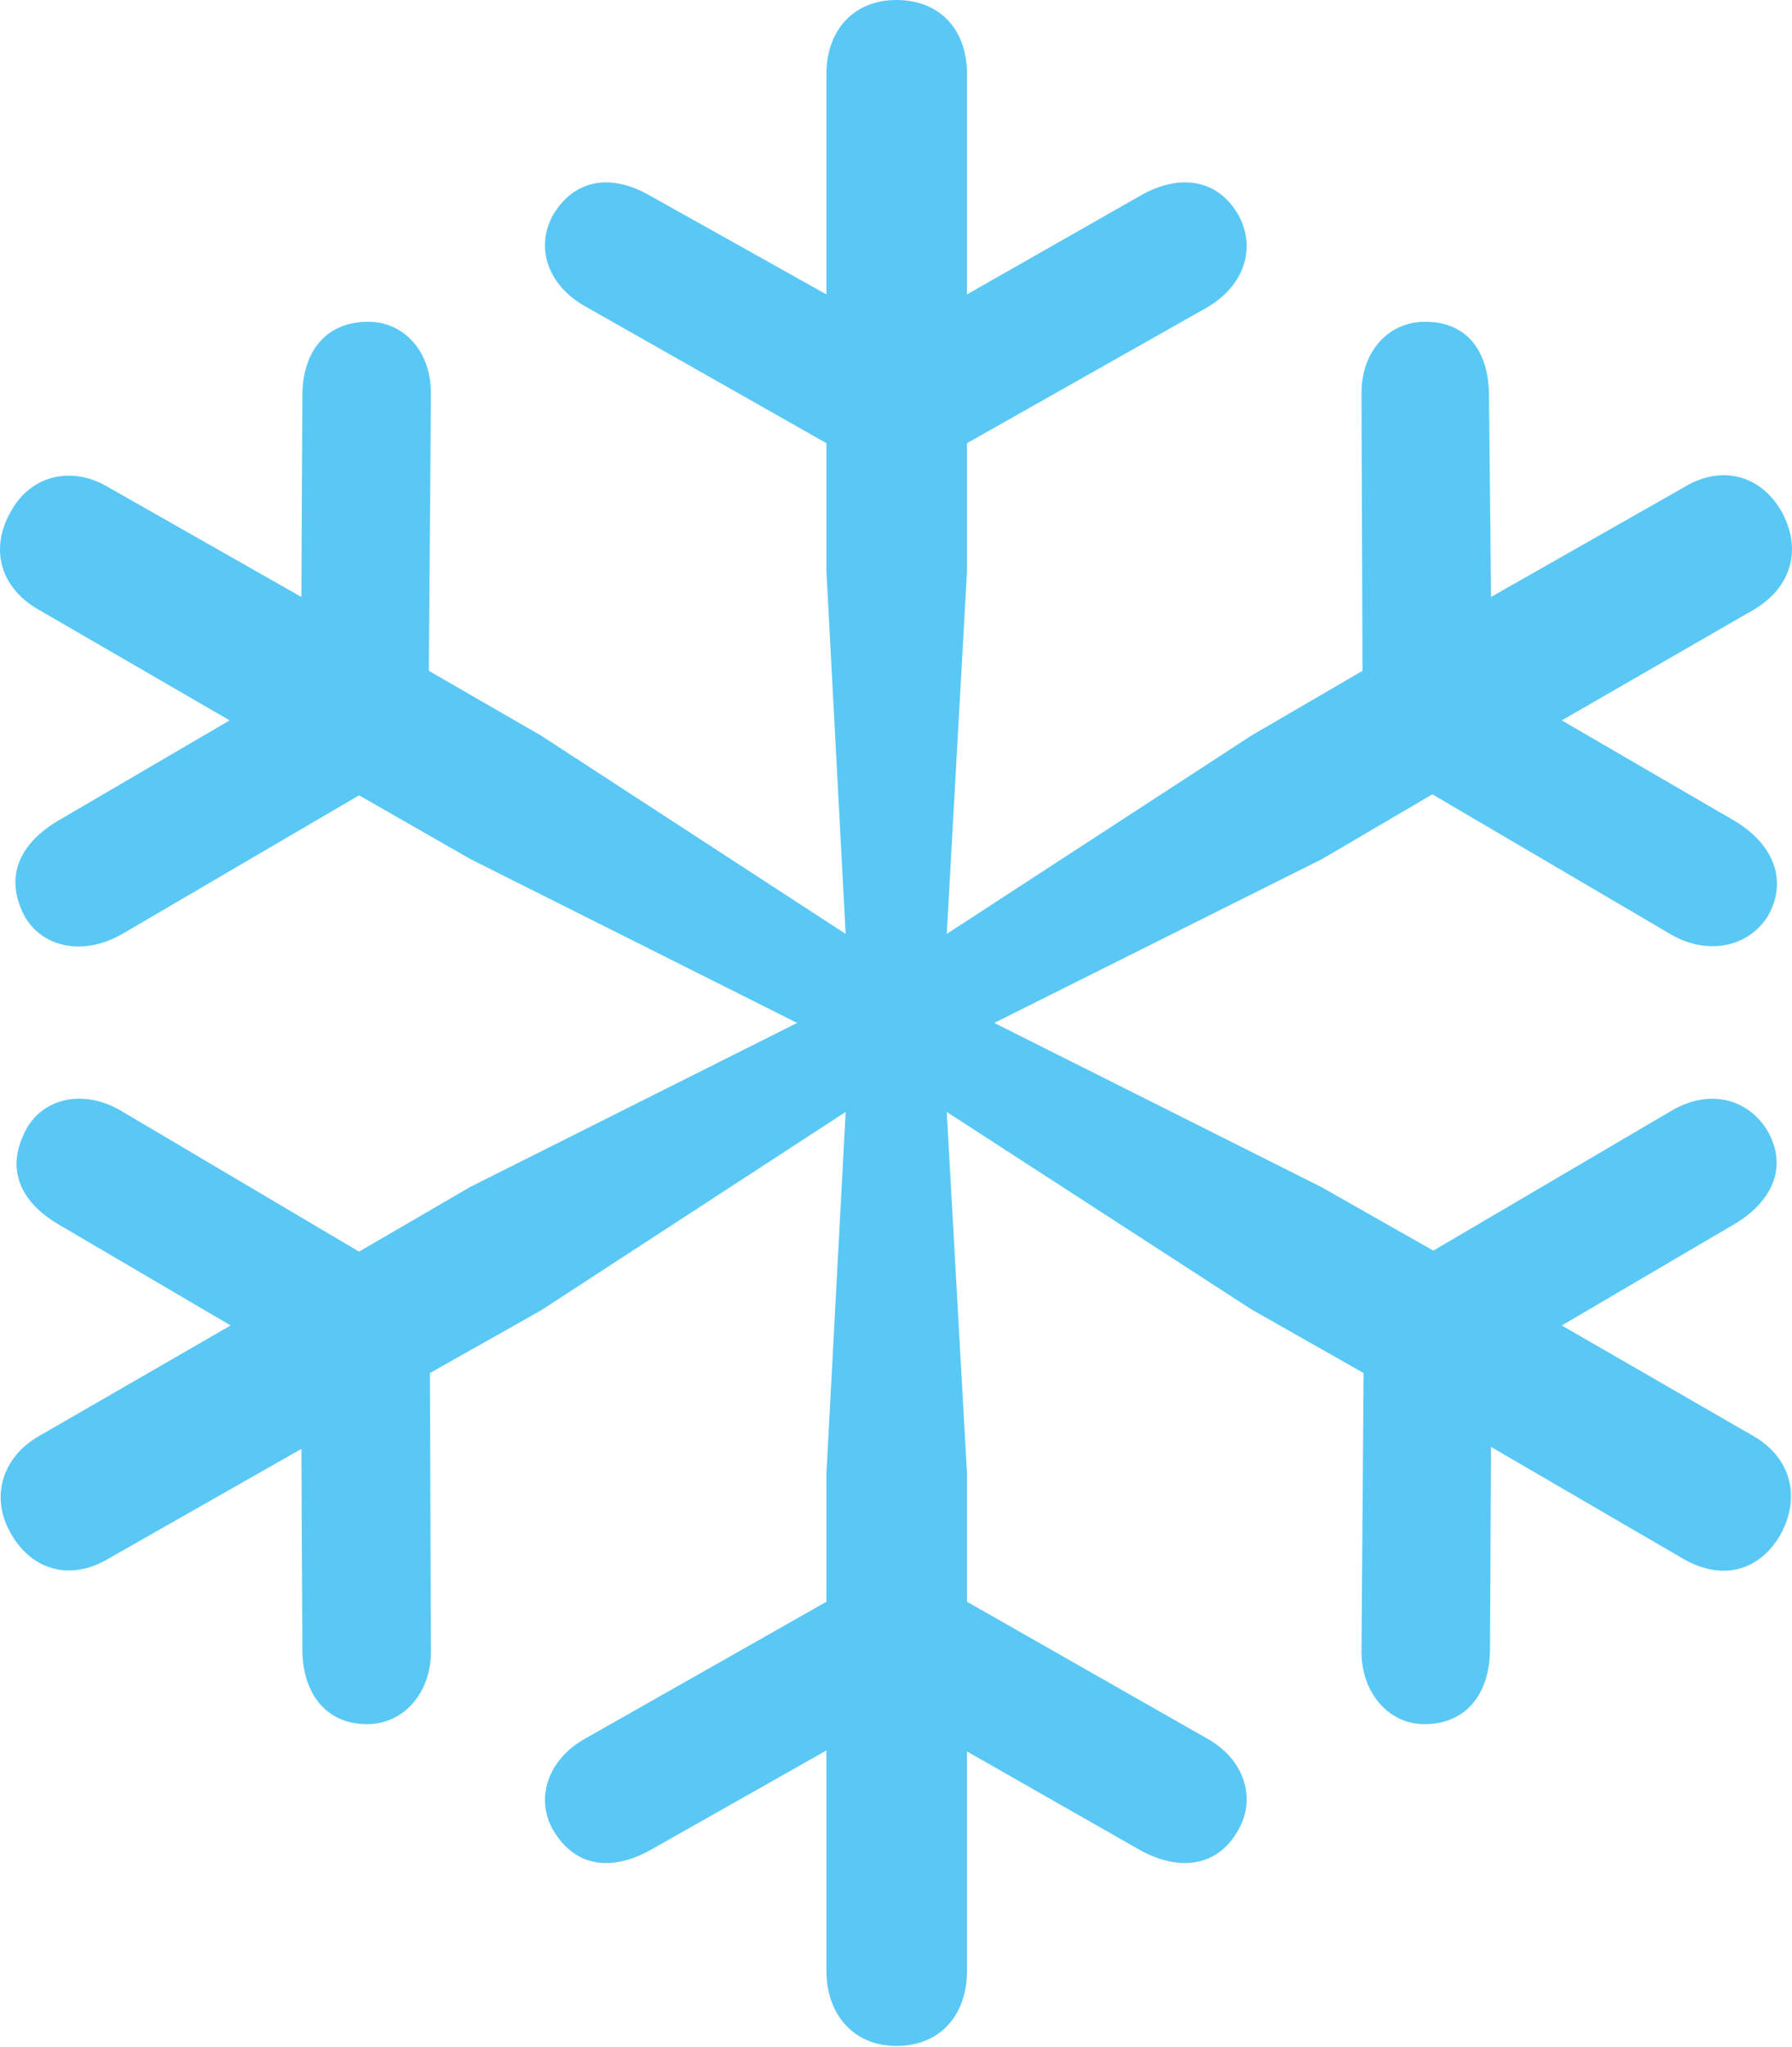 <?xml version="1.0" encoding="UTF-8"?>
<!--Generator: Apple Native CoreSVG 175.5-->
<!DOCTYPE svg
PUBLIC "-//W3C//DTD SVG 1.1//EN"
       "http://www.w3.org/Graphics/SVG/1.1/DTD/svg11.dtd">
<svg version="1.1" xmlns="http://www.w3.org/2000/svg" xmlns:xlink="http://www.w3.org/1999/xlink" width="21.625" height="24.695">
 <g>
  <rect height="24.695" opacity="0" width="21.625" x="0" y="0"/>
  <path d="M10.815 24.683C11.352 24.683 11.669 24.304 11.669 23.779L11.669 21.13L13.769 22.327C14.221 22.571 14.685 22.534 14.941 22.082C15.161 21.704 15.026 21.228 14.563 20.972L11.669 19.324L11.669 17.773L11.425 13.415L15.1 15.796L16.455 16.565L16.43 19.898C16.418 20.422 16.76 20.801 17.187 20.801C17.712 20.801 17.98 20.41 17.98 19.898L17.993 17.456L20.3 18.799C20.776 19.08 21.228 18.957 21.484 18.518C21.74 18.054 21.606 17.578 21.154 17.322L18.847 15.991L20.947 14.758C21.386 14.49 21.582 14.075 21.325 13.635C21.081 13.245 20.617 13.135 20.166 13.403L17.297 15.088L15.942 14.319L11.999 12.341L15.954 10.364L17.285 9.583L20.153 11.267C20.605 11.536 21.105 11.426 21.337 11.047C21.582 10.608 21.386 10.181 20.947 9.912L18.847 8.691L21.154 7.361C21.618 7.092 21.753 6.628 21.496 6.165C21.24 5.725 20.764 5.603 20.312 5.884L17.993 7.202L17.968 4.773C17.968 4.248 17.712 3.882 17.199 3.882C16.748 3.882 16.418 4.248 16.43 4.773L16.442 8.093L15.1 8.875L11.425 11.267L11.669 6.897L11.669 5.347L14.563 3.711C15.026 3.442 15.161 2.979 14.941 2.588C14.685 2.148 14.221 2.1 13.769 2.356L11.669 3.552L11.669 0.891C11.669 0.366 11.352 0 10.815 0C10.302 0 9.973 0.366 9.973 0.891L9.973 3.552L7.836 2.356C7.385 2.1 6.945 2.148 6.677 2.588C6.457 2.979 6.604 3.442 7.067 3.699L9.973 5.347L9.973 6.897L10.205 11.267L6.53 8.875L5.175 8.093L5.2 4.773C5.212 4.248 4.882 3.882 4.443 3.882C3.918 3.882 3.649 4.26 3.649 4.773L3.637 7.202L1.318 5.884C0.878 5.615 0.378 5.725 0.134 6.165C-0.135 6.628 0.012 7.104 0.476 7.361L2.771 8.691L0.683 9.912C0.244 10.181 0.048 10.571 0.293 11.047C0.512 11.438 1.013 11.536 1.477 11.267L4.333 9.595L5.676 10.364L9.619 12.341L5.676 14.319L4.333 15.1L1.464 13.403C1.013 13.135 0.524 13.245 0.317 13.623C0.061 14.099 0.244 14.49 0.683 14.758L2.783 15.991L0.476 17.322C0.024 17.578-0.123 18.066 0.134 18.506C0.402 18.97 0.878 19.067 1.318 18.799L3.637 17.48L3.649 19.898C3.649 20.41 3.918 20.801 4.431 20.801C4.87 20.801 5.212 20.422 5.2 19.898L5.188 16.565L6.53 15.808L10.205 13.415L9.973 17.773L9.973 19.324L7.067 20.972C6.604 21.228 6.457 21.704 6.677 22.082C6.945 22.534 7.385 22.571 7.836 22.327L9.973 21.118L9.973 23.779C9.973 24.304 10.302 24.683 10.815 24.683Z" fill="#5ac8f5"/>
 </g>
</svg>
